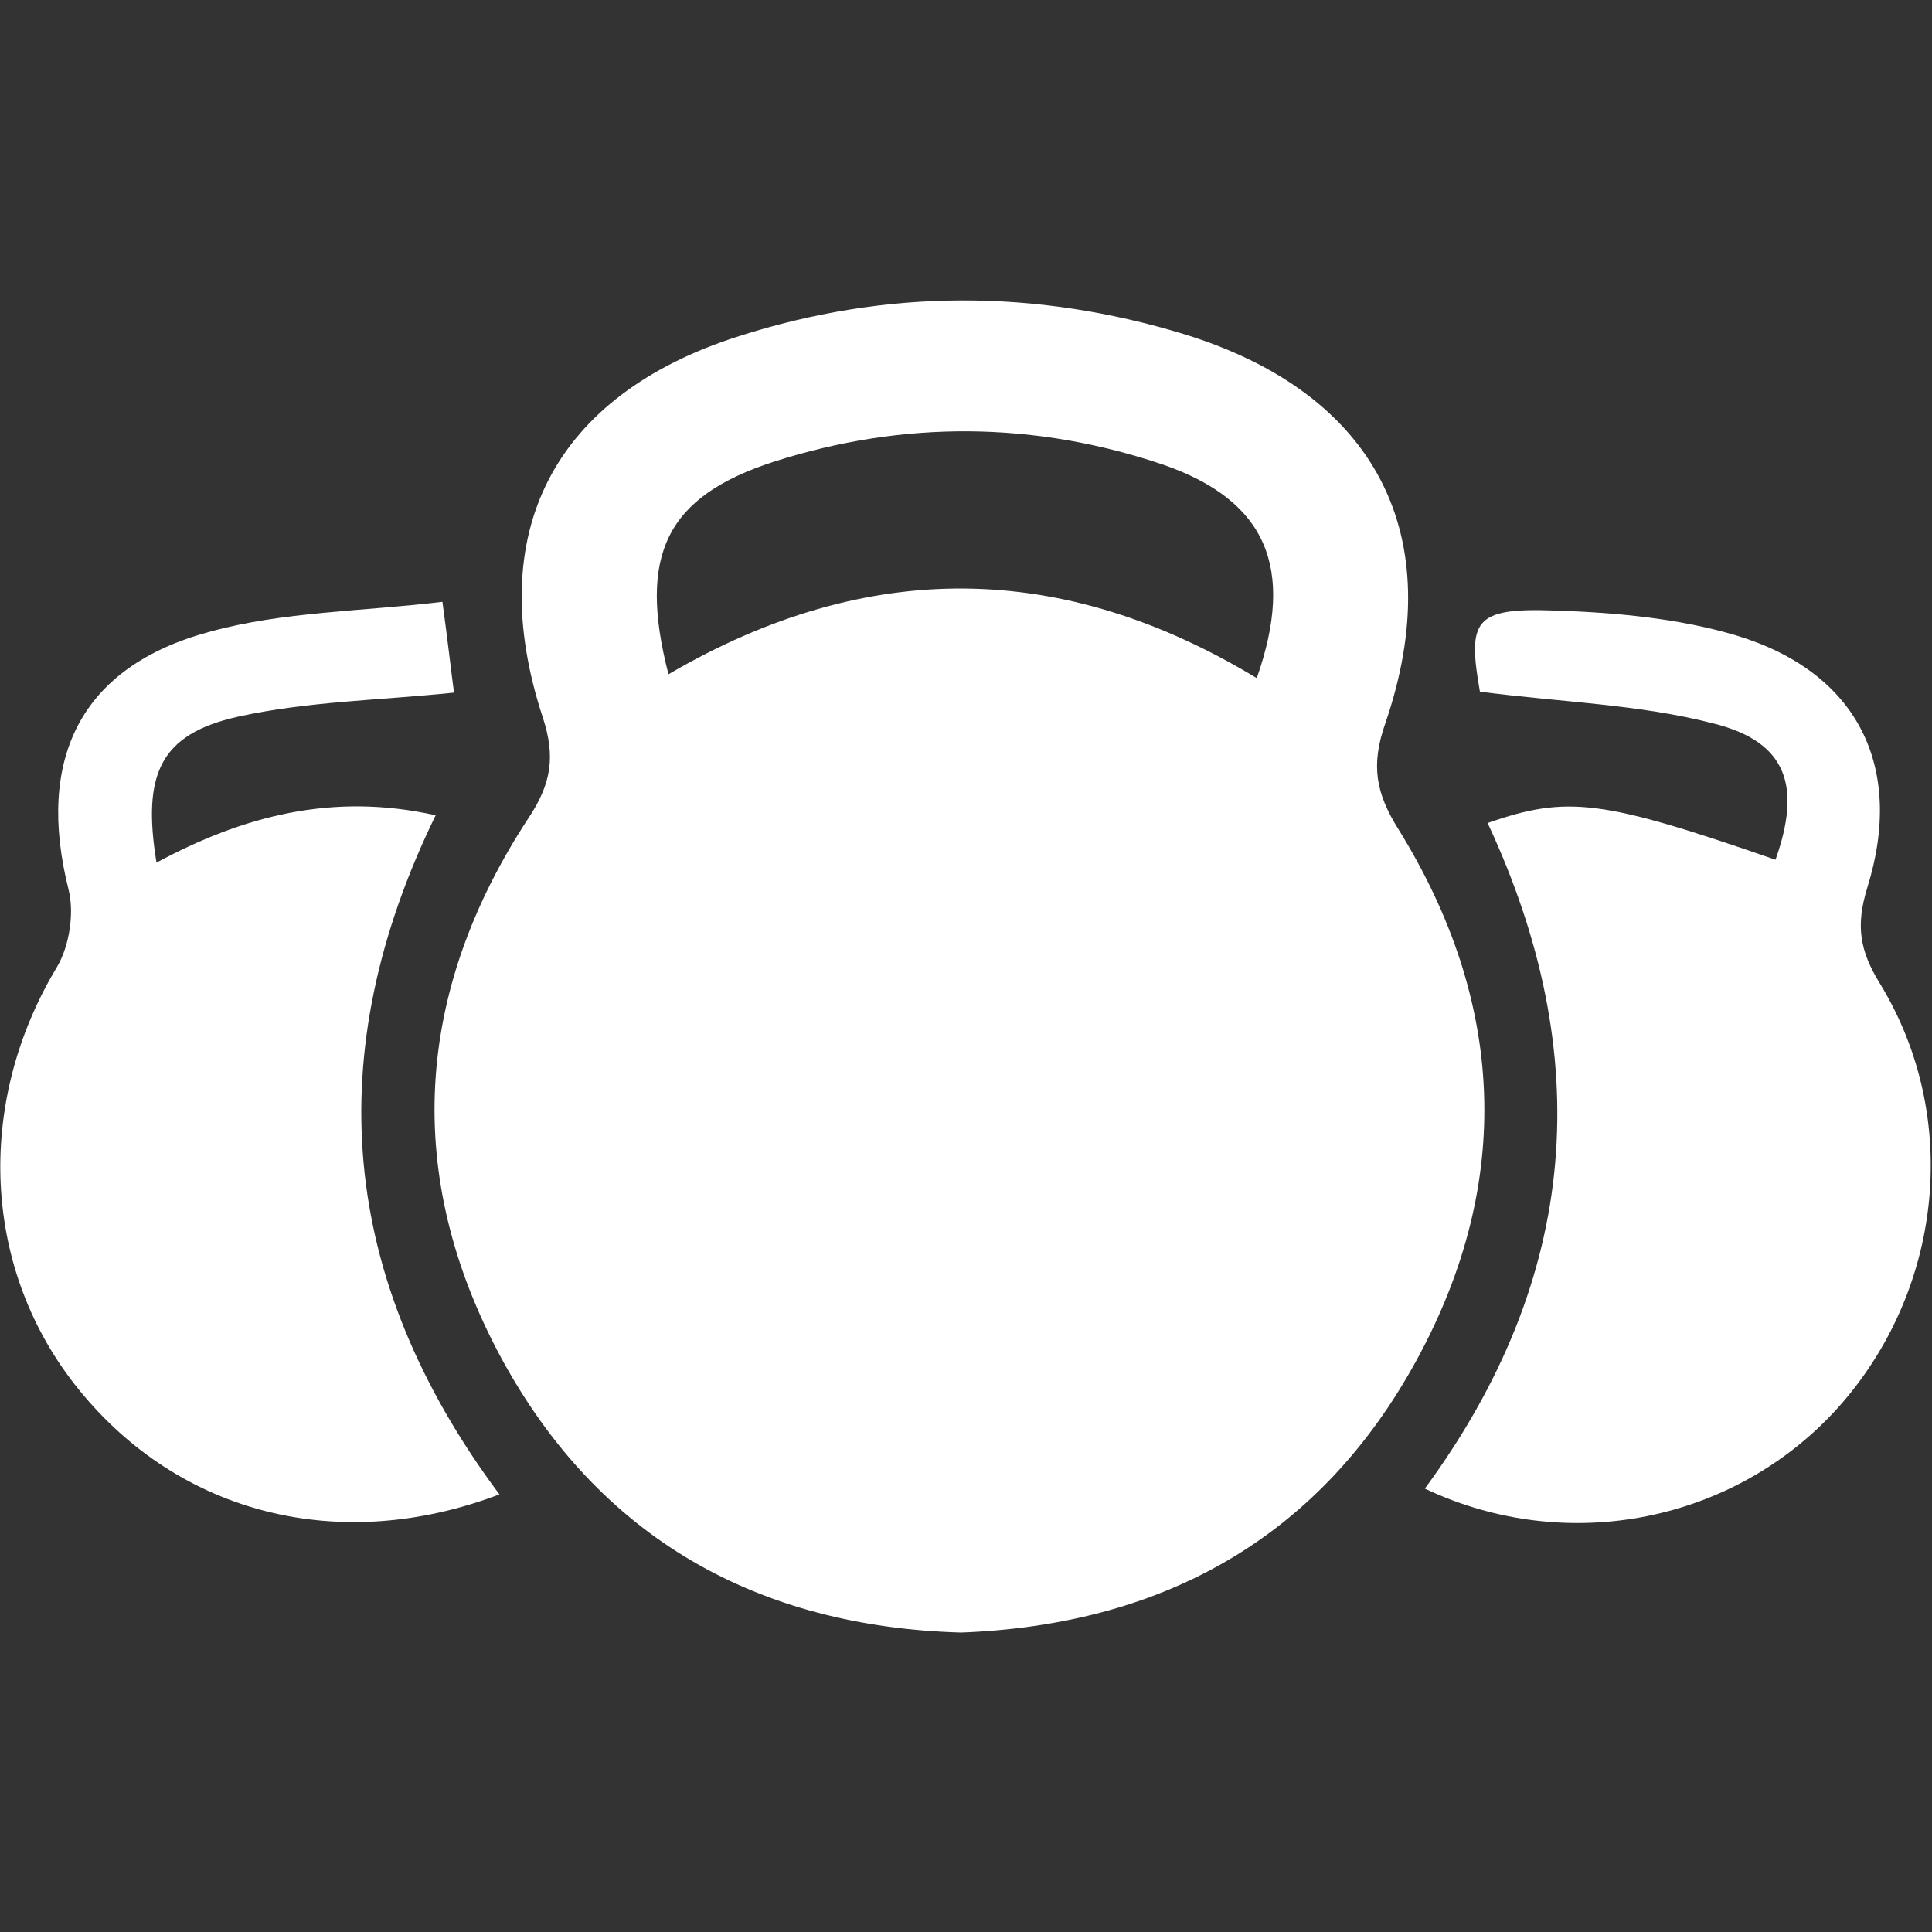 <?xml version="1.0" encoding="utf-8"?>
<!-- Generator: Adobe Illustrator 21.0.2, SVG Export Plug-In . SVG Version: 6.00 Build 0)  -->
<svg version="1.1" id="Layer_1" xmlns="http://www.w3.org/2000/svg" xmlns:xlink="http://www.w3.org/1999/xlink" x="0px" y="0px"
	 width="200px" height="200px" viewBox="0 0 200 200" style="enable-background:new 0 0 200 200;" xml:space="preserve">
<rect x="0" y="0" width="200" height="200" fill="#333333" stroke="none"/>
<style type="text/css">
	.st0{fill:#FFFFFF;}
</style>
<g>
	<path class="st0" d="M99.5,169c-21.1-0.6-37.5-9.8-47.6-28.4c-10.2-18.9-9-37.9,2.8-55.9c2.4-3.6,2.8-6.4,1.5-10.4
		c-6.3-19.1,1.1-33.4,20.3-39.5c15.3-4.9,30.7-4.9,46.1-0.2c19.8,6.1,27.5,20.8,20.8,40.3c-1.5,4.3-1,7.2,1.4,11
		c11,17.8,11.9,36.4,1.9,54.8C136.7,159.1,120.5,168.2,99.5,169z M69.2,69.8c20.7-12.1,40.9-11.7,60.9,0.4c4-11.4,1-18.4-9.7-22.1
		c-13.3-4.5-26.9-4.6-40.3-0.3C69,51.4,66,57.4,69.2,69.8z"/>
	<path class="st0" d="M147.5,154.1c16.1-21.9,17.7-44.9,6.5-68.9c8.3-2.9,11.9-2.4,29.8,3.8c2.7-7.6,1.2-12.2-6.4-14.1
		c-7.7-2-15.8-2.2-24.2-3.3c-1.3-7.4-0.6-8.7,7.7-8.4c6.3,0.2,12.9,0.8,18.9,2.6c12.5,3.8,17.4,13.6,13.5,26.1
		c-1.2,3.9-0.8,6.5,1.3,9.9c8.5,13.9,6.5,31.9-4.4,44C179.6,157.5,162.3,161.1,147.5,154.1z"/>
	<path class="st0" d="M51.7,154.7c-16.6,6.3-33.1,2-43.5-10.8c-10.1-12.4-10.8-29.7-2.3-43.8c1.3-2.2,1.8-5.6,1.2-8
		C3.7,78.6,8.3,69,21.7,65.4c7.6-2.1,15.8-2.1,24.1-3.1c0.6,4.4,0.9,7.2,1.2,9.4c-7.7,0.8-15.2,0.9-22.4,2.5
		c-8,1.8-9.9,5.9-8.4,15.1c8.9-4.8,18.2-7.3,28.9-4.9C33.1,109,35,132.3,51.7,154.7z"/>
</g>
</svg>

